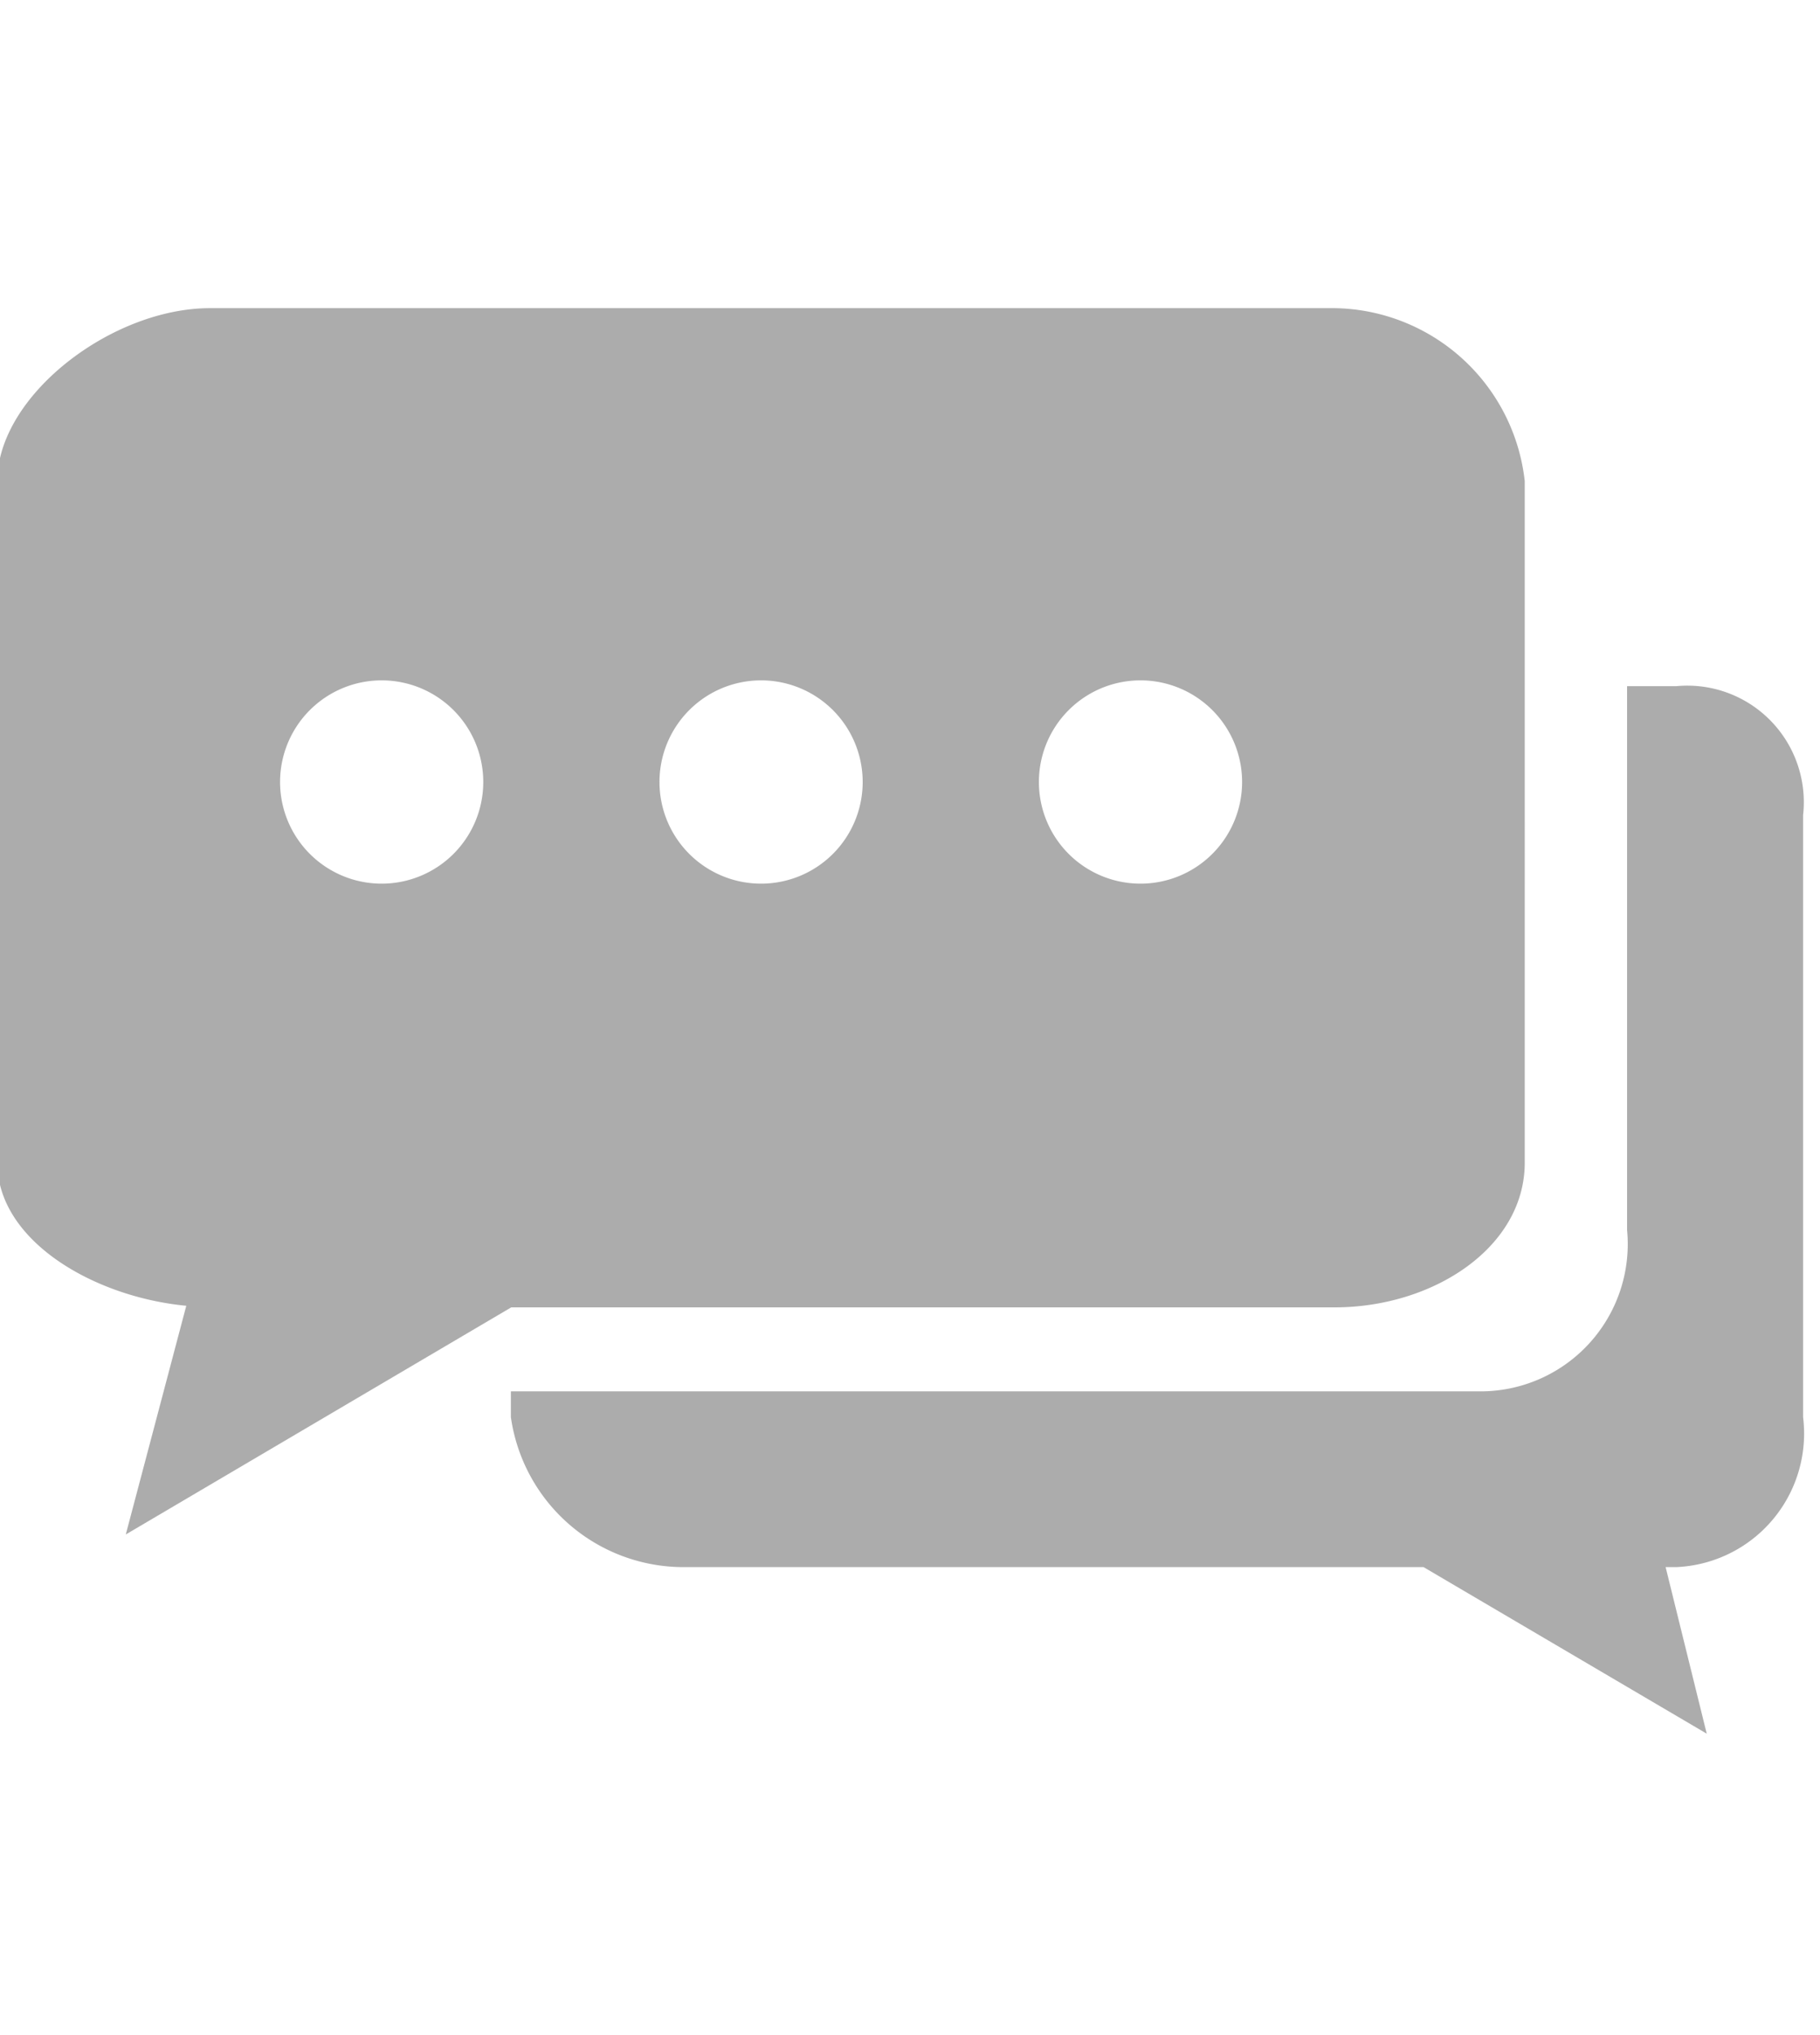 <svg xmlns="http://www.w3.org/2000/svg" xmlns:xlink="http://www.w3.org/1999/xlink" width="17" height="19" viewBox="0 0 17 19">
  <defs>
    <clipPath id="clip-path">
      <rect id="Rectangle_188" data-name="Rectangle 188" width="17" height="19" transform="translate(0.438 0.086)" fill="#acacac" stroke="#707070" stroke-width="1"/>
    </clipPath>
  </defs>
  <g id="Mask_Group_123" data-name="Mask Group 123" transform="translate(-0.438 -0.086)" clip-path="url(#clip-path)">
    <g id="_003-chat-bubbles-with-ellipsis" data-name="003-chat-bubbles-with-ellipsis" transform="translate(0.413 2.963)">
      <path id="Path_364" data-name="Path 364" d="M15.438,5.033h-.462v5.078a1.375,1.375,0,0,1-1.383,1.506H4.55v.241a1.629,1.629,0,0,0,1.612,1.4h6.913l2.645,1.555-.384-1.555h.1a1.248,1.248,0,0,0,1.184-1.4V6.238A1.088,1.088,0,0,0,15.438,5.033Z" transform="translate(0.247 -1.504)" fill="#acacac"/>
      <path id="Path_365" data-name="Path 365" d="M12.49,1.686H1.987C1.063,1.686,0,2.507,0,3.3V9.663C0,10.392.9,10.918,1.765,11L1.2,13.135l3.6-2.12H12.49c.924,0,1.777-.56,1.777-1.351V3.3A1.814,1.814,0,0,0,12.49,1.686ZM3.59,7.059a.949.949,0,1,1,.949-.949A.949.949,0,0,1,3.59,7.059Zm3.544,0a.949.949,0,1,1,.949-.949A.949.949,0,0,1,7.133,7.059Zm3.544,0a.949.949,0,1,1,.949-.949A.949.949,0,0,1,10.677,7.059Z" transform="translate(0 -1.686)" fill="#acacac"/>
    </g>
  </g>
</svg>
